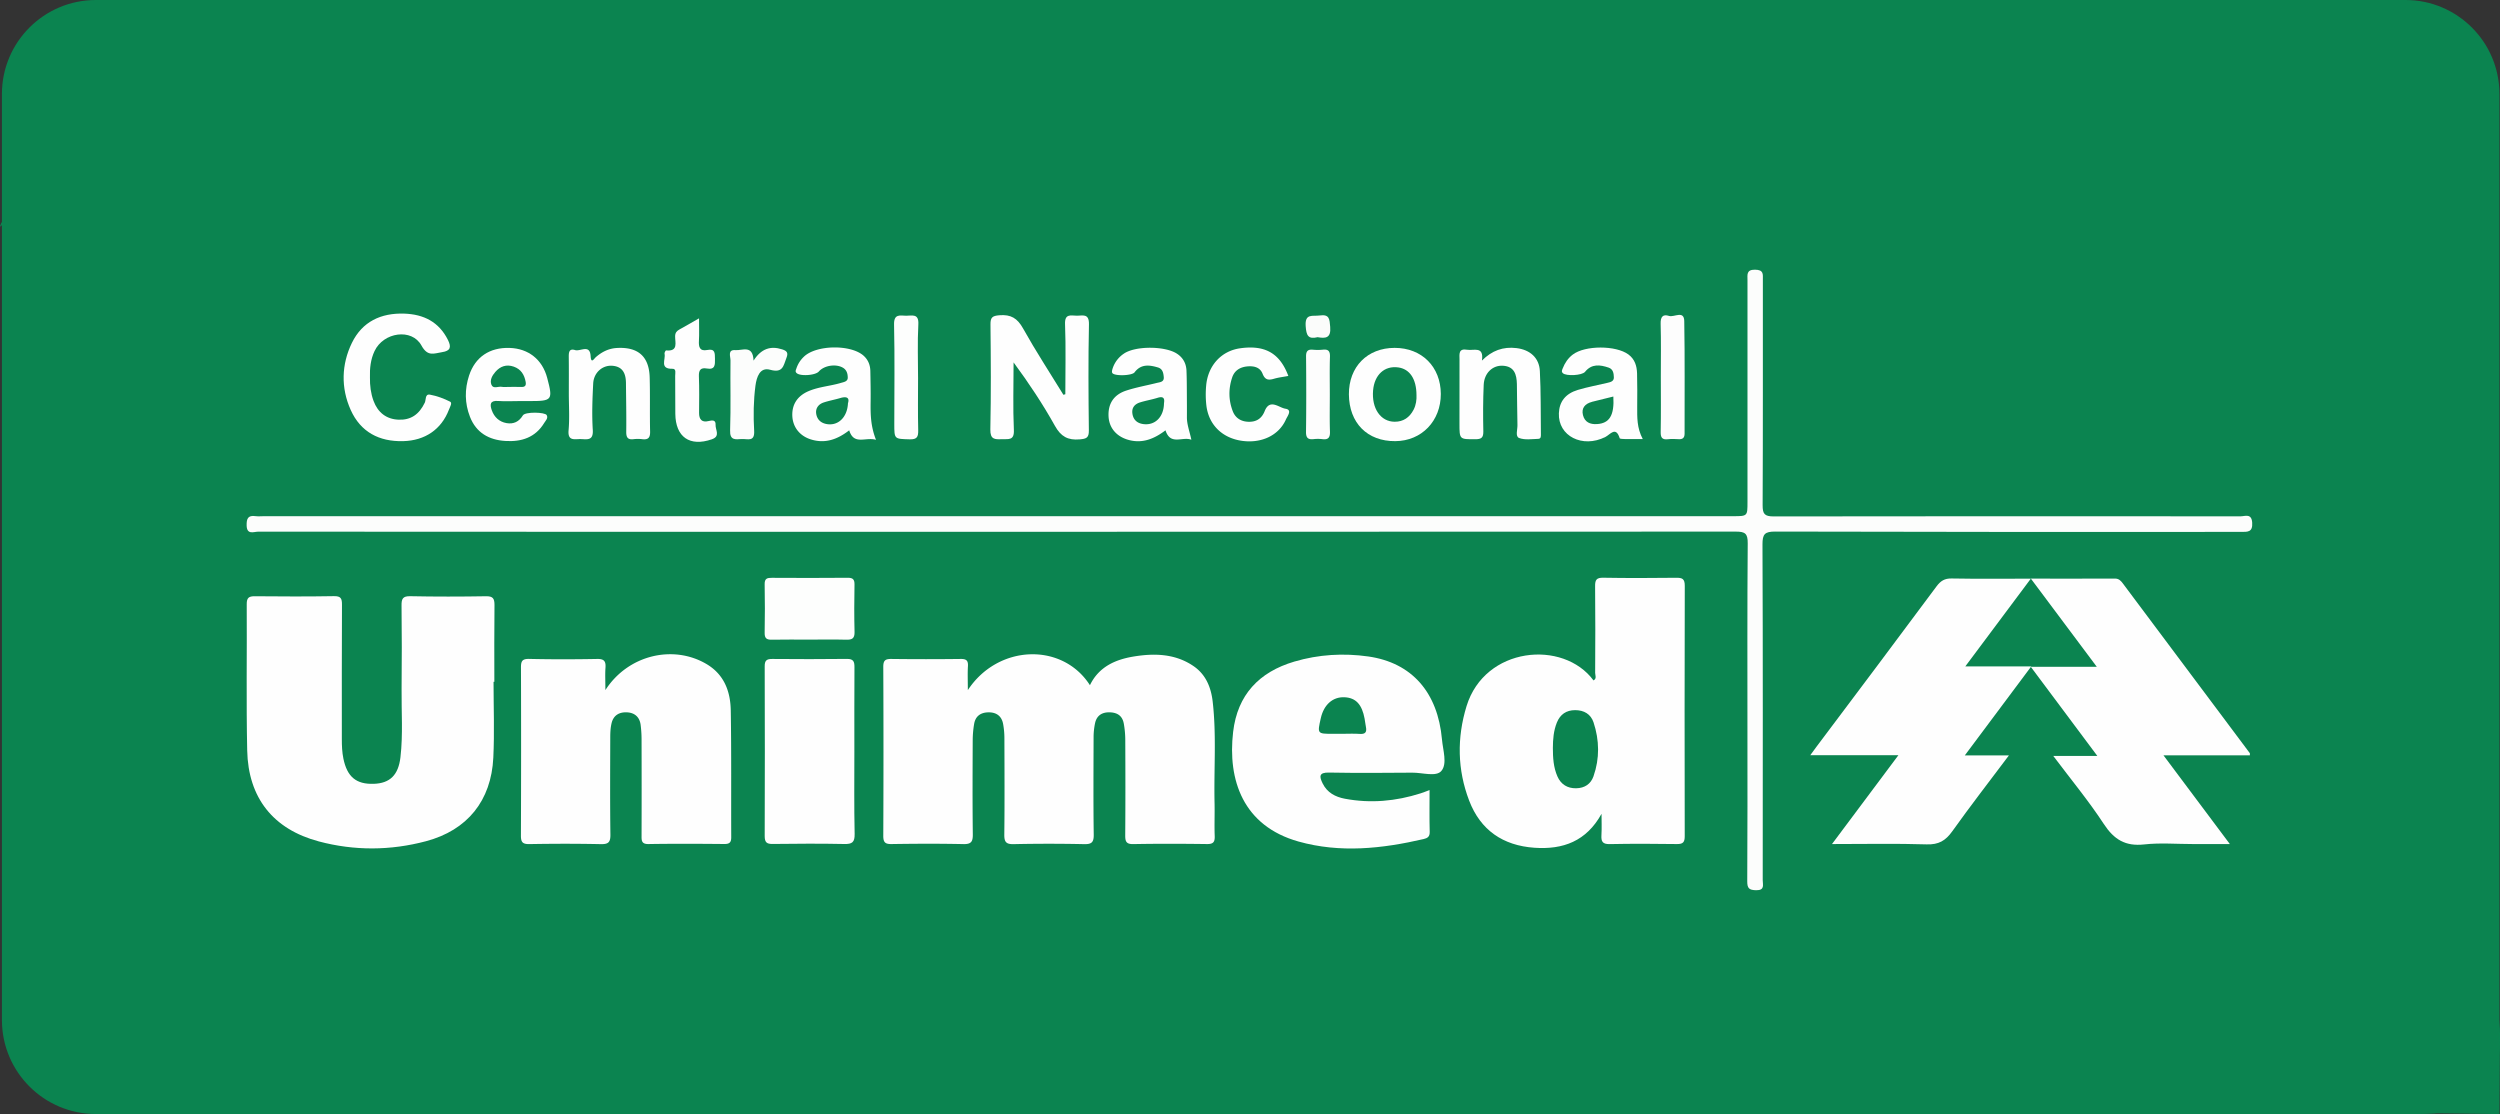 <svg xmlns="http://www.w3.org/2000/svg" id="Layer_1" width="5333.8" height="2376.9" viewBox="0 0 5333.8 2376.9"><rect x="0" y="0" width="5333.8" height="2376.9" fill="#333333" stroke="none"/><defs><style>      .cls-1 {        fill: #0b8450;      }      .cls-2 {        fill: #fefefe;      }      .cls-3 {        fill: #fcfdfc;      }      .cls-4 {        fill: #fdfefd;      }      .cls-5 {        fill: #fdfdfd;      }      .cls-6 {        fill: #fbfcfb;      }    </style></defs><title>cnu</title><path class="cls-1" d="M5133.4,6268.3H206.1c-110.8,0-200.6-89.8-200.6-200.6V4092.1c0-110.8,89.8-200.6,200.6-200.6H5133.4c110.8,0,200.6,89.8,200.6,200.6V6067.7C5348.1,6268.3,5244.2,6268.3,5133.4,6268.3Z" transform="translate(-1.4 -3891.5)"></path><g><path class="cls-1" d="M1.4,4375.3c3-10.8,10.4-18.5,18.1-26.2" transform="translate(-1.4 -3891.5)"></path><path class="cls-1" d="M19.5,4349.1c-7.7,7.7-15.1,15.4-18.1,26.2,2.9-2.5,6-4.9,8.7-7.6" transform="translate(-1.4 -3891.5)"></path><path class="cls-2" d="M2588.7,5388.6c-3.5-31-14.9-58.6-41.7-76.5-38.9-26.2-83.1-27.1-126.9-19.9-38.9,6.4-74.3,21.8-93.3,61.2-58.7-91.7-196.1-87.5-260.5,10.5,0-20.1-.7-35.5.2-50.9.8-12.2-3.4-15.8-15.5-15.6q-73.9.9-147.9,0c-12.6-.1-17.2,2.9-17.2,16.6q.8,180.2,0,360.5c-.1,14.6,4.3,18.1,18.3,17.8,50.8-.8,101.7-1,152.5.1,16.7.4,20.4-5.1,20.2-20.8-.8-67-.5-134-.2-201a214.6,214.6,0,0,1,3-34.4c2.8-17,14.2-24.8,31-24.9s27.9,8.2,30.9,25a170.2,170.2,0,0,1,2.7,29.7c.2,68.6.6,137.1-.2,205.7-.2,15.7,3.3,21.2,20,20.8,50-1.1,100.1-1.1,150.2,0,15.9.3,20.8-3.6,20.6-20.2-1-69.3-.5-138.6-.3-208a146.4,146.4,0,0,1,3.1-29.7c3.6-17,15.5-24,32.2-23.3s26.4,8.5,29.2,24.3a203.5,203.5,0,0,1,3.1,34.4c.3,67.8.4,135.6-.1,203.3-.1,13,1.7,19.4,17.3,19.1,52.4-1,104.8-.8,157.1-.1,13.7.2,17-4.6,16.5-17.3-.9-23.1.2-46.2-.3-69.3C2591,5533.2,2597,5460.8,2588.7,5388.6Z" transform="translate(-1.4 -3891.5)"></path><path class="cls-2" d="M1038.4,5163.6c-53.9.9-107.9,1-161.8-.1-16.2-.3-18.7,5.9-18.5,19.9q1,89,.1,177.9c-.5,48.5,3.2,97.1-2.4,145.5-4.4,38.3-22.4,55.8-56.8,57-37.8,1.3-57-15-65-53.9-2.8-13.7-3.3-27.5-3.3-41.4,0-95.5-.2-191,.3-286.6.1-13.4-2.2-18.8-17.3-18.5-56.2,1-112.5.7-168.7.2-12.8-.1-17.3,3.4-17.2,16.9.6,104-1.2,208,1,312,2.1,101.4,55.6,168.3,152.9,194.2,75.9,20.2,152.7,19.7,228.4-.4,88.5-23.5,139.4-86.6,143.8-178.4,2.6-53.8.5-107.8.5-161.7h1.7c0-54.7-.4-109.4.3-164.1C1056.4,5168.4,1053.1,5163.4,1038.4,5163.6Z" transform="translate(-1.4 -3891.5)"></path><path class="cls-3" d="M4781.7,4993.1q-498-.5-996,.2c-19.7,0-23.8-5.3-23.7-24.2.8-160.2.4-320.5.5-480.7,0-11.8,2.1-21.3-16.7-21.5s-16.1,10.9-16.1,22q0,236.9,0,473.7c0,30.2,0,30.2-30.9,30.2H565c-6.2,0-12.4.7-18.5-.1-16.1-2.3-19.2,5.4-18.9,19.8.4,20.9,15.5,13.3,24.9,13.3q789.2.5,1578.4.3,786.9,0,1573.8-.4c19.8,0,25.7,3.9,25.5,24.9-1.1,134-.6,268.1-.6,402.1,0,106.3.3,212.6-.4,318.9-.1,15.1,3.9,18.9,19,19.2,19,.3,14-11.9,14-21.4.1-238.8.5-477.6-.5-716.4-.1-22.2,5-27.4,27.3-27.4q496.9,1.2,993.7.7c14.3,0,25.1.8,23.8-19.7S4791.1,4993.1,4781.7,4993.1Z" transform="translate(-1.4 -3891.5)"></path><path class="cls-2" d="M1560.5,5407.4c-.7-40.8-14.1-77.1-52.2-99.4-70.9-41.6-167-19.2-215.3,55.8,0-20.4-.8-34,.2-47.6s-2.7-19.1-17.6-18.8c-48.5.9-97,1-145.5-.1-15.5-.3-17.3,5.9-17.2,19q.6,179-.1,358c-.1,14.2,3.8,18.3,18.1,18.1,50.8-.9,101.6-1,152.4.1,16.3.3,20.6-4.2,20.4-20.4-.9-69.3-.5-138.6-.3-207.9,0-9.9.5-20.1,2.8-29.7,3.9-16.5,15.8-23.9,32.5-23.2s27.2,9.9,29.5,26.6a258.6,258.6,0,0,1,2,34.5q.3,100.5,0,200.9c0,10.5-1,19.3,14.9,19,53.9-.9,107.8-.6,161.7-.1,10.9.1,14.8-3.4,14.7-14.5C1561.1,5587.5,1562,5497.4,1560.5,5407.4Z" transform="translate(-1.4 -3891.5)"></path><path class="cls-2" d="M4530.5,5136.2c-4.3-5.7-8.5-10.3-16.7-10.3-58.2.3-116.5.1-179.5.1L4475,5314.2H4334.5l-.2.2,141.8,189.9h-94c37.6,50.1,75.5,95.8,107.8,145.2,21.8,33.2,46,48.1,86.2,43.6,34.2-3.8,69.2-.8,103.9-.8h78.8l-141.6-189.3h184.3c0-3.2.3-4.1,0-4.5Z" transform="translate(-1.4 -3891.5)"></path><path class="cls-2" d="M4334.5,5314.2l.7-.9H4194.4l139.8-187.2c-59.9,0-114.4.6-168.9-.4-15-.3-23.5,5.1-32.2,16.7q-127.5,171.4-256,342c-4,5.3-7.8,10.6-13.4,18.3h188L3910,5692.3c71.2,0,136.7-1.4,202.1.7,25.5.8,40.2-7.9,54.5-27.9,38.2-53.6,78.6-105.7,120.9-162h-94.1l140.9-188.7-.2-.2Z" transform="translate(-1.4 -3891.5)"></path><path class="cls-2" d="M4334.2,5314.2l.2.2.2-.2Z" transform="translate(-1.4 -3891.5)"></path><path class="cls-2" d="M1824.2,5495.4c0-60-.2-120.1.2-180.1.1-12-1.9-18.2-16.1-18-53.1.7-106.2.5-159.3.1-11.6-.1-16.2,3-16.1,15.5q.6,181.3,0,362.5c0,13.4,4.4,16.9,17.3,16.7,50.8-.6,101.6-1,152.4.1,17,.4,22.5-3.7,22.2-21.5C1823.5,5612.4,1824.2,5553.9,1824.2,5495.4Z" transform="translate(-1.4 -3891.5)"></path><path class="cls-2" d="M2139.1,4828.5c13.7-.5,26.5,3.5,25.4-19.7-2.2-47.9-.6-96-.6-144.1,32.7,44.3,62.3,88.9,88.3,135.5,12.7,22.7,27.5,30.9,52.7,28.7,14.2-1.2,19.8-3.2,19.6-19.1-.9-75.5-1.4-151,.2-226.4.5-24.4-14.1-18-26.7-18.4s-25.2-4.3-24.3,18c1.9,49.8.6,99.7.6,149.6l-4.1,1.2c-28.9-47.1-59.2-93.4-86.1-141.6-12.2-21.9-26-30.1-50.6-28.1-14.9,1.3-19,4.5-18.9,19.5.8,74.7,1.3,149.4-.3,224.1C2113.9,4829.5,2124,4829.1,2139.1,4828.5Z" transform="translate(-1.4 -3891.5)"></path><path class="cls-2" d="M861.3,4832.7c47.1-1.1,82-25.3,98-67.4,2.1-5.5,7.5-14.3,2.5-16.8-13.5-6.8-28.2-12.3-43.1-15-10.8-2-8.1,11.1-11,17.1-12.2,25.3-29.8,37.3-55.9,36.3s-44.3-15.3-53.5-40.2c-5.9-16.1-7.9-32.8-7.6-49.9-.6-19.4,1.4-38.6,9.8-56.3,19-40.4,79.6-49.3,100.1-11.8,13.4,24.4,26.6,16.8,44.1,14.1s20.1-10.4,12.5-25.8c-19.3-38.9-52.1-55-93.4-56.4-49.5-1.6-89.5,16.9-111.7,62.6s-23.7,95.7-2.5,142.9S810.3,4833.9,861.3,4832.7Z" transform="translate(-1.4 -3891.5)"></path><path class="cls-4" d="M1809.7,5124.2c-53.8.5-107.7.4-161.5.1-10-.1-15.6,1.4-15.4,13.6.7,34.6.6,69.2,0,103.8-.2,11.1,3.8,14.8,14.7,14.6,26.9-.5,53.8-.2,80.8-.2s52.3-.5,78.5.2c12.2.3,18.1-2.3,17.8-16.4-.9-33.8-.7-67.7-.1-101.5C1824.6,5127.2,1820.6,5124.1,1809.7,5124.2Z" transform="translate(-1.4 -3891.5)"></path><path class="cls-2" d="M3426.5,4823.8c10.3-5.2,22.3-23.7,30.5,2.6.5,1.6,7,1.7,10.8,1.8,11.5.2,23,.1,38.5.1-12.8-24.1-11.9-46.5-11.9-68.8.1-23.8.4-47.7-.3-71.5-.5-15.7-4.7-30.1-18.5-40.3-26.6-19.6-92.4-19.7-118.7.3-10.1,7.7-16.8,17.7-21.4,29.4-1.4,3.6-3.3,6.8.3,10.3,7.2,6.7,41,4.9,47.3-2.9,14.2-17.6,32.1-15.2,50.3-9,9.5,3.2,11,12,11.2,20.8s-7.6,10.2-14.2,11.8c-20.9,5-42.1,8.8-62.7,15-26.5,8-39.5,25.2-40.4,49.8C3325.3,4821.8,3377.7,4848.4,3426.5,4823.8Zm-28.6-75c14.7-3.8,29.5-7.3,45.6-11.3,2.4,40.2-8.3,57.2-34.9,58.8-14.6.9-26.1-4-29.9-19.1S3383.2,4752.7,3397.9,4748.9Z" transform="translate(-1.4 -3891.5)"></path><path class="cls-2" d="M2978.4,4832.7c56.2-.4,97.2-43.1,97-100.8s-40.5-98.3-98.6-98.2-97.8,40.2-97.5,99.1C2879.7,4793.9,2918.6,4833.2,2978.4,4832.7Zm-47.5-108.3c2.9-33.4,24.5-53.1,53.8-49,24.3,3.4,38.7,24.5,38.8,59,.5,9.4-.8,20.9-6.2,31.3-8.5,16.2-21.6,25.7-40.4,25.6C2946.9,4791.1,2927.6,4762.9,2930.9,4724.4Z" transform="translate(-1.4 -3891.5)"></path><path class="cls-2" d="M2469,4708.6c-21.6,5.4-43.6,9.3-64.7,16.2-27.3,8.9-39.5,28.9-37.7,56.3,1.7,24.6,18,42.8,44.2,49.4,29.3,7.4,54-3.3,77.2-20.9,10.6,33.1,35.9,12.6,55.2,20.1-3.8-18-9.6-32.5-9.5-48s0-30.8-.1-46.1c-.1-17.7-.1-35.4-.8-53-.6-15.4-7.1-27.9-20.5-36.6-25.4-16.5-88.4-16.9-113.1,0a60.3,60.3,0,0,0-23.6,30.5c-1.2,3.4-2.6,8.2-1.1,10.7,4.1,7.1,42,6,47.5-1.3,13.7-18.2,31.6-15.9,50-10.4,9.9,3,11.5,11.7,12.3,20.2C2485.4,4706.8,2476.1,4706.8,2469,4708.6Zm15.8,43c-.3,29.4-19,48-44,44.7-12.9-1.7-21.2-8.8-23.3-21.7s4.5-20.8,16-24.5,25.3-6,37.8-9.9S2486.5,4741.6,2484.8,4751.6Z" transform="translate(-1.4 -3891.5)"></path><path class="cls-2" d="M1795.3,4708.5c-22.8,6.8-46.9,8.1-69,17.6-24,10.3-35.9,29-34.4,54.1,1.5,23.2,16.1,41.4,39.2,48.7,30.8,9.8,57.2,0,82.1-19.3,10,32.7,35.2,13.6,57.2,20.3-11.8-29.7-11.8-55.7-11.5-81.9.3-21.5-.2-43-.6-64.6-.2-12.8-4.5-24-14.2-32.8-27.2-24.6-101.2-23.5-127.5,1.9a60.4,60.4,0,0,0-16,24.9c-1.1,3.4-3.4,6.8.7,10.3,8,6.9,39.8,4.7,47.1-3.6,11.3-12.9,35.8-16.7,50.8-8.4,8.7,4.8,10.8,13,10.9,21.4S1801.8,4706.6,1795.3,4708.5Zm15.3,42.8c-1.3,31.1-21.6,49.6-46.2,44.8-11.7-2.3-19.4-9.4-21.5-21.2s4.4-20.9,15.8-24.7,23.8-6,35.6-9.5S1814.5,4738.8,1810.7,4751.3Z" transform="translate(-1.4 -3891.5)"></path><path class="cls-2" d="M1079.5,4832.3c34.5,2.2,64.1-7.3,83.1-38.6,2.9-4.9,8.8-9.9,5.2-16.5s-46-7.5-50.8.5c-8.2,13.4-19.7,19.2-35,16.5s-26.2-12.7-31.4-27.5c-4.2-11.9-4-21.1,13.4-19.7,15.3,1.1,30.8.2,46.2.2h20.8c48.9,0,50.4-2,37.8-49.6-10.3-39-40-62.6-80.3-63.8-42.5-1.3-73.3,19.4-86.3,58.8-9.7,29.5-9.4,59.4,1.9,88.2C1017.3,4814.6,1044.4,4830.1,1079.5,4832.3Zm-21.2-147.4c10.4-12,23.6-16.6,39.1-11.2s22.7,17.2,25.5,32.5c1.4,7.7-1.2,11.3-9.6,10.9s-18.3-.1-27.5-.1c-4.6,0-9.3.7-13.7-.2-7.6-1.5-18.5,5.3-22.3-4.6S1051.6,4692.6,1058.3,4684.9Z" transform="translate(-1.4 -3891.5)"></path><path class="cls-2" d="M1240.4,4828.3c13.7.4,27.2,3.9,25.7-19.6-2.1-32.9-.8-66.1.9-99.1,1.2-23.3,20-39.5,41.1-37.7,22.7,1.9,28.6,17.5,28.8,37.2.3,34.6,1,69.2.6,103.8-.1,11.9,3.3,17.1,15.6,15.6a76.5,76.5,0,0,1,18.4,0c12.9,1.6,17.2-3.1,16.9-16.4-.9-38.4.2-76.9-.9-115.3-1.2-44.8-24.7-65.3-69.5-62.9-17.7.9-32.4,8.2-45.5,19.7-4.1,3.7-9.9,14.6-11-2.3-1.6-26.3-22-9.4-33.2-12.9-13.9-4.3-13.5,6.8-13.4,16.5.3,25.4.1,50.8.1,76.1s1.8,52.5-.5,78.4C1212.3,4833.4,1227.5,4828,1240.4,4828.3Z" transform="translate(-1.4 -3891.5)"></path><path class="cls-2" d="M3115.2,4795c0,34.3,0,33.7,34,33.6,12.9,0,17.1-3.5,16.9-16.7-.7-33.1-.7-66.2.8-99.3,1.1-25.3,19-42.1,41-40.8,24.5,1.4,29.3,18.9,29.8,38.9.6,29.2.4,58.5,1.2,87.7.3,9.6-5.1,24.3,3.6,27.6,12.1,4.6,27.1,2.2,40.9,1.8,6.2-.2,5.5-6.4,5.5-10.8-.5-44.6.1-89.3-2.2-133.9-1.4-28.2-20.9-45.3-49.6-48.9s-52.7,5.2-74,26.6c4.7-31.9-17.7-20.7-31.3-23.1-19.2-3.4-16.6,9.4-16.5,21C3115.2,4704.2,3115.2,4749.6,3115.2,4795Z" transform="translate(-1.4 -3891.5)"></path><path class="cls-2" d="M2650.3,4831.9c42,6.2,79.4-11.2,94.6-45.4,3.2-7.2,14.4-20.7-1.1-23-13.8-2.1-33.3-22.3-44.2,5.2-6.2,15.5-17.3,22.9-33.7,22.7s-28.8-7.9-34.4-22.7c-9.1-23.6-9.3-48.1-1.1-72.2,5-14.7,16.9-21.7,31.6-23.2s27.7,1.8,33.1,15.5,12.7,14.2,24.4,10.8c9.5-2.8,19.5-3.9,30.6-6-18.2-48.8-50.1-66.5-102.9-59-40.3,5.7-69,37.1-72.5,80.4a207.6,207.6,0,0,0,.5,41.4C2580,4797.5,2608.7,4825.7,2650.3,4831.9Z" transform="translate(-1.4 -3891.5)"></path><path class="cls-2" d="M1436.3,4678.3c8.4-.2,5.5,9.5,5.6,15.1.3,26.9,0,53.9.3,80.9.5,49.8,30.9,70.7,77.8,54.5,19-6.5,7.5-20.3,8.1-30.9s-6.6-10.2-15.3-8c-13.7,3.4-20-3.5-19.9-17.3.2-26.2.6-52.4-.4-78.5-.5-13.3,4.1-18.7,16.9-16.4,17.8,3.2,17.6-7.8,17.4-20.4s.4-22.3-16.2-19.1-18.8-6.4-18-19.9.2-29.1.2-47.6c-16.5,9.4-29,16.8-41.7,23.7-5.8,3.2-9.1,6.8-9.3,14.2-.3,13.6,7.5,33.2-19.4,30.5-.9-.1-3.8,5.1-3.2,7.2C1422.2,4658,1407.7,4679,1436.3,4678.3Z" transform="translate(-1.4 -3891.5)"></path><path class="cls-5" d="M3544.8,4695.4c0,39.3.5,78.5-.3,117.8-.2,12.1,3.3,16.8,15.5,15.4,7.6-.9,15.4-.5,23.1-.1s12.4-2.4,12.4-11.7c-.2-80,.7-160.1-.7-240.1-.4-24-21.5-7.7-32.5-11.2-13.3-4.3-18.3,2.1-17.9,16.8C3545.5,4619.9,3544.8,4657.7,3544.8,4695.4Z" transform="translate(-1.4 -3891.5)"></path><path class="cls-4" d="M1909.4,4795.9c0,32.9,0,31.9,32.6,32.9,16.1.5,18.7-5.4,18.4-19.6-.9-36.8-.3-73.7-.3-110.5,0-38.4-1.5-76.9.6-115.1,1.3-23.9-13.3-18.4-26-18.5s-26.4-4.9-25.8,18.9C1910.5,4654.6,1909.4,4725.2,1909.4,4795.9Z" transform="translate(-1.4 -3891.5)"></path><path class="cls-3" d="M1559.1,4809.8c-.8,21.7,11.5,19.2,24.3,18.4s28.4,7.1,27-17.6c-1.9-32.1-1.4-64.5,2.8-96.5,2.5-18.5,9.6-39.8,31.3-33.7,27.6,7.7,28.3-8.9,34.8-25.4,4.5-11.3.5-15-9.1-18.1-24.9-8.1-44.9-1.4-61.1,24-1.4-34.7-24.3-21.1-38.6-22.4-17.4-1.5-10.5,13.7-10.6,21.8C1559.3,4710.1,1560.8,4760,1559.1,4809.8Z" transform="translate(-1.4 -3891.5)"></path><path class="cls-5" d="M2804,4828.4a79.4,79.4,0,0,1,18.4,0c13.2,1.8,17-3.7,16.5-16.6-.9-26.1-.3-52.2-.3-78.4s-.6-53.8.3-80.7c.4-12.4-3.8-16.5-15.7-15.1a104.1,104.1,0,0,1-20.7,0c-10.9-1-14.7,3.1-14.6,14.3.5,53.8.6,107.6-.1,161.3C2787.7,4826.2,2792.6,4829.6,2804,4828.4Z" transform="translate(-1.4 -3891.5)"></path><path class="cls-6" d="M2812.6,4610.9c17.3,3.1,28.8,1.8,26.8-21.9-1.4-16.7-1.4-27.5-22.7-24.4-14.9,2.1-31.6-5.1-29.6,22.7C2788.5,4607.3,2792.3,4615.8,2812.6,4610.9Z" transform="translate(-1.4 -3891.5)"></path><path class="cls-2" d="M3577.2,5124.2c-51.6.6-103.2.8-154.8-.1-14.6-.3-18,4.2-17.8,18.1.7,61.6.4,123.2.1,184.9,0,5.2,3.9,12.1-3.5,16.1-64.9-87.8-232-72-270.9,54.9-20.7,67.7-19.7,135.5,5.6,201.6,24.1,62.9,72,95.8,139.2,100.5,61.3,4.3,110.9-14,143.2-72.4,0,15.2.7,30.3-.2,45.5-.8,13.2,2.1,19.4,17.5,19.1,47.7-1,95.5-.8,143.3-.1,13.1.2,17-3.8,16.9-16.9q-.6-266.9.1-533.8C3596,5126.1,3590.4,5124,3577.2,5124.2Zm-176,423.5c-5.8,16.4-18.7,25.3-37.1,25.6s-32.4-8.2-39.9-25.3c-8.5-19.3-9.7-40-9.7-60.8.1-18.5,1.5-36.7,8.5-54.1s20.1-26.5,39-26.5,33.4,8.4,39.3,26.2C3413.8,5470.8,3414.5,5509.6,3401.2,5547.6Z" transform="translate(-1.4 -3891.5)"></path><path class="cls-2" d="M2920.7,5292.1c-52.9-7.5-106-4.4-157.8,10.9-75.5,22.3-121.4,71.2-130.6,150-12,102.6,21.1,200.6,139.4,233.9,88.9,25,178.5,15.3,267.2-5.3,8.1-1.9,13.1-5.1,12.8-15.3-.8-29.1-.3-58.2-.3-89.2-7.7,2.9-13.3,5.2-19,7-53,16.9-106.9,21.8-161.7,11.5-20.2-3.8-37.8-12.9-47.5-32.8-7.1-14.6-8.1-23.4,13.6-23,59.3,1.1,118.6.7,177.9.2,21.4-.2,51,9.5,62-3.8,12.9-15.4,3.2-44.2,1.2-67C3069,5368.8,3013.8,5305.4,2920.7,5292.1Zm-18.3,165.2c-12.2-.9-24.5-.2-36.8-.2h-20.7c-33.1,0-33.1,0-25.5-33.5,6.5-28.7,25.5-45.5,50.3-44.5s37.6,15.9,43.1,45.6c1.1,6,1.7,12.1,2.9,18.1C2917.9,5454,2913.8,5458.1,2902.4,5457.3Z" transform="translate(-1.4 -3891.5)"></path></g><polyline class="cls-1" points="5131.9 2376.9 5197.1 2375.2 5332.6 2376.9 5333.8 2201.4"></polyline></svg>